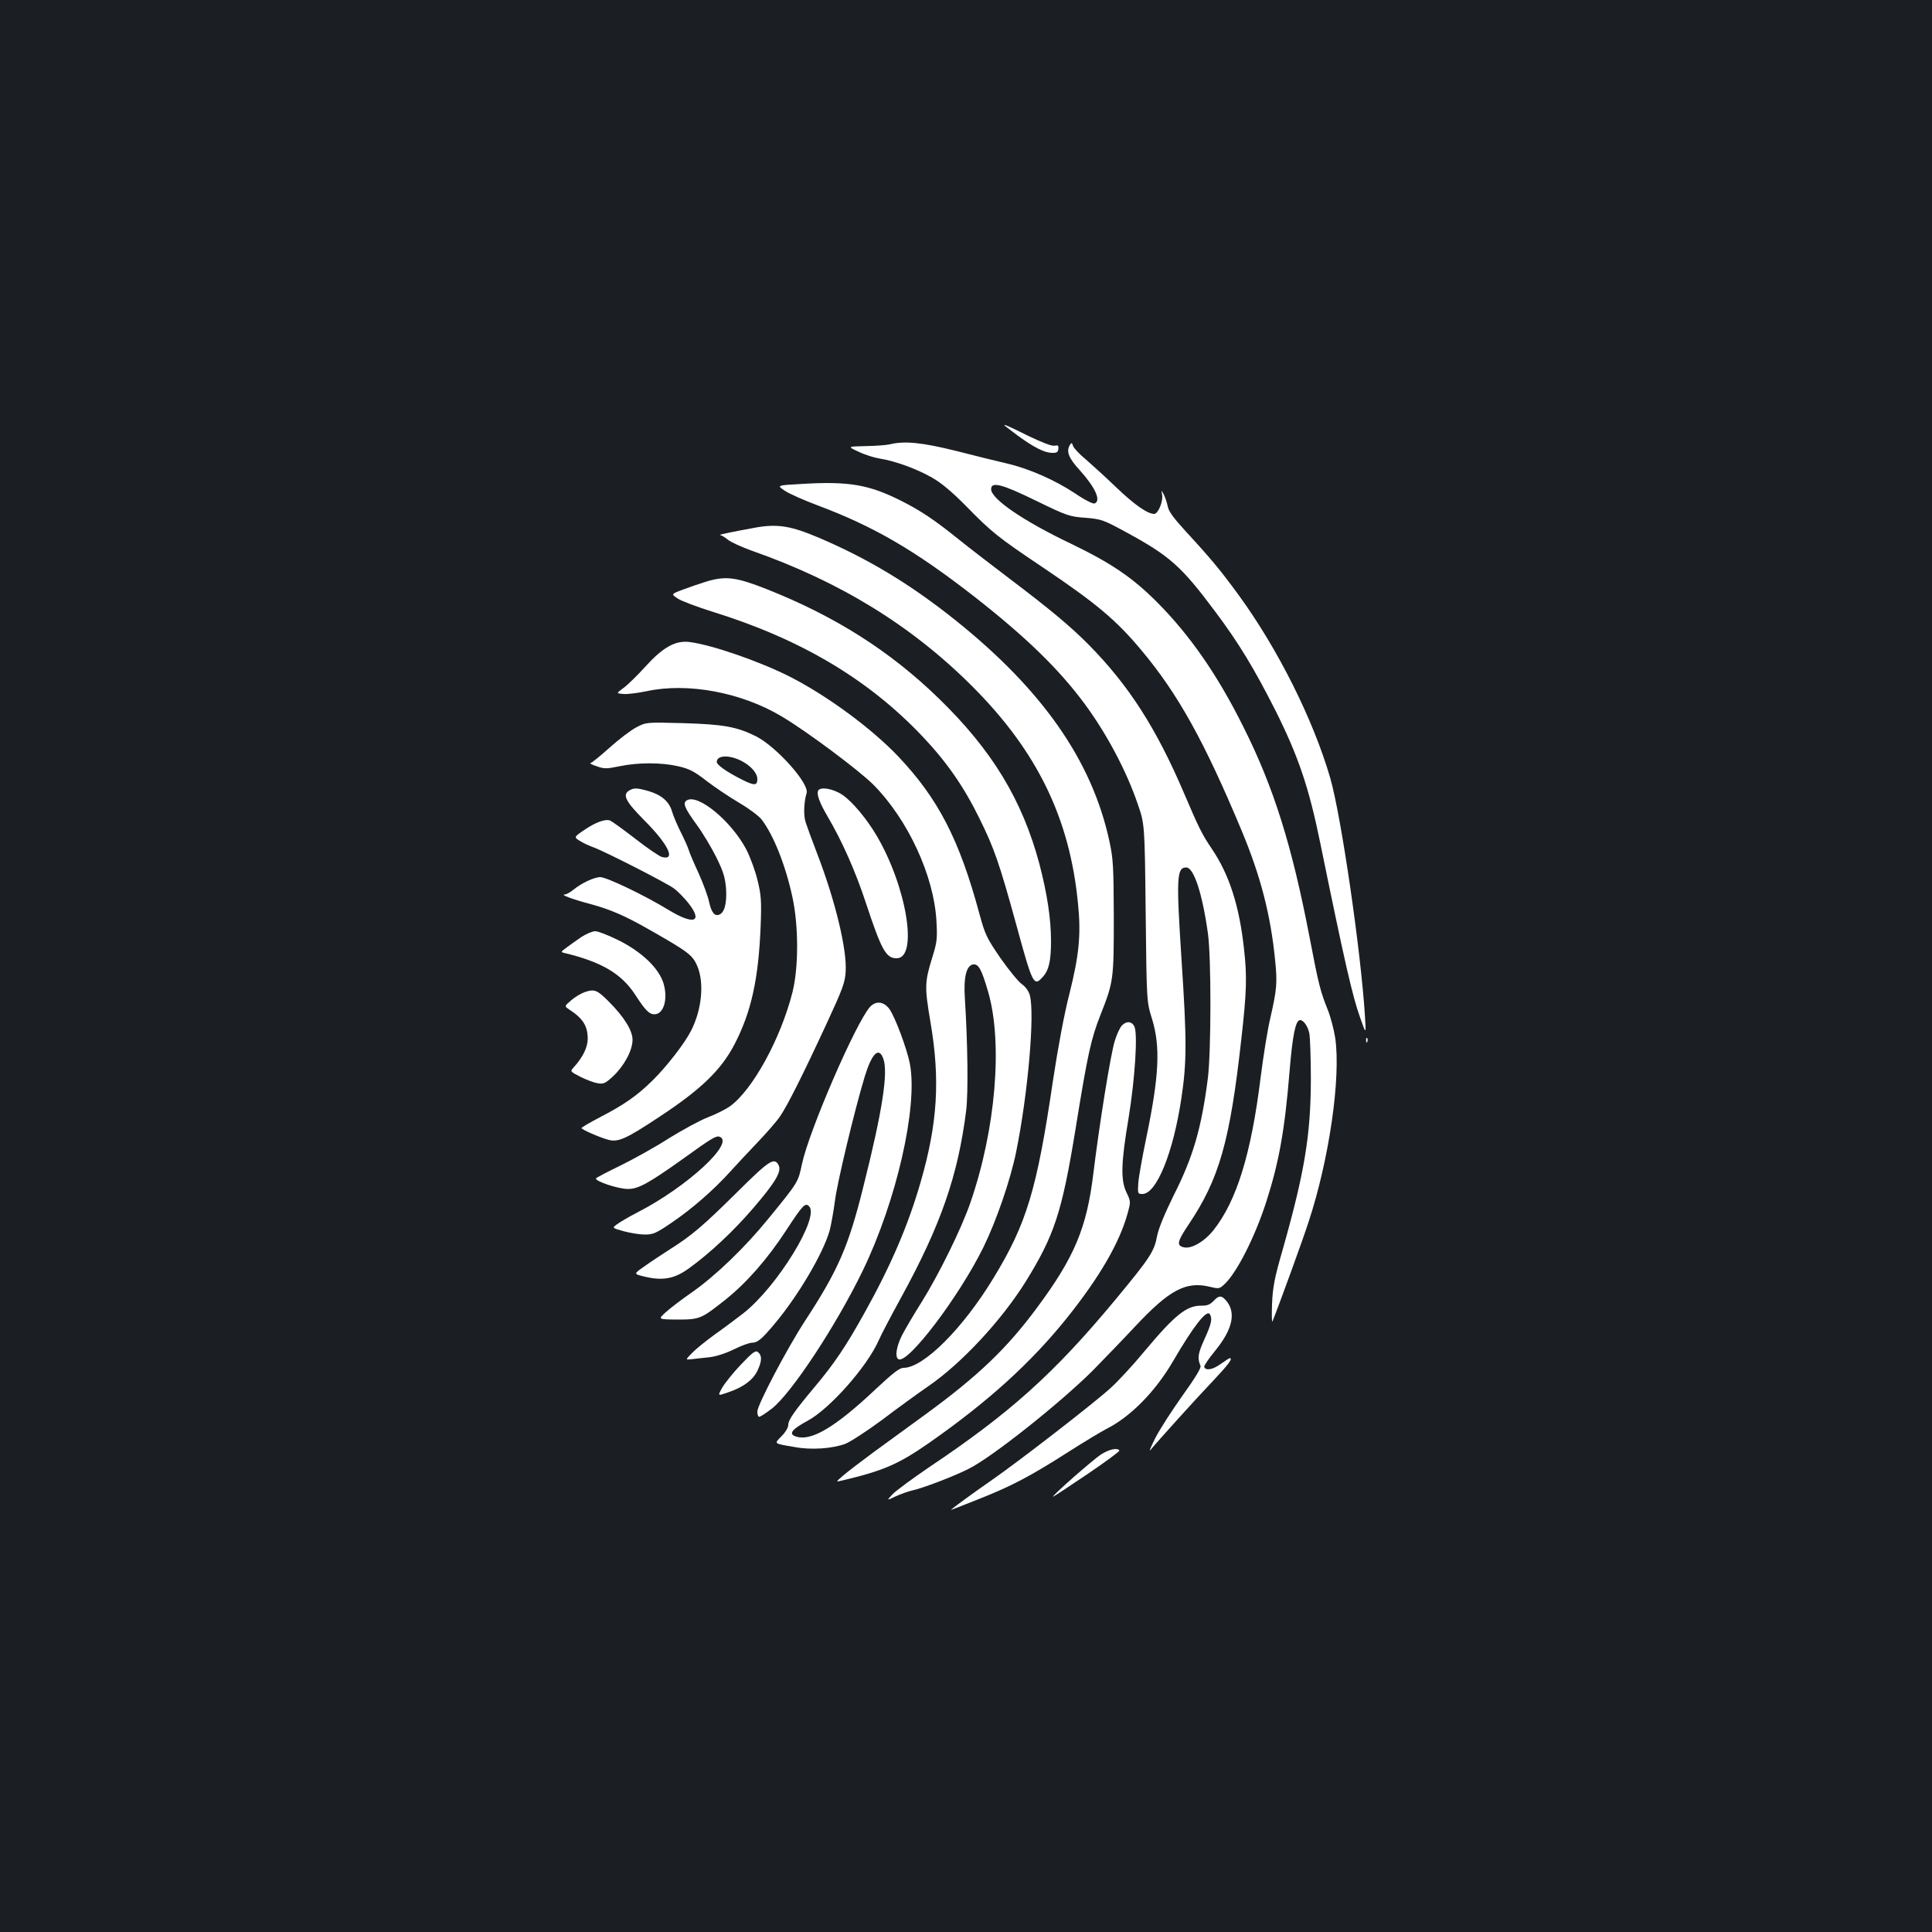 <?xml version="1.0" standalone="no"?>
<!DOCTYPE svg PUBLIC "-//W3C//DTD SVG 20010904//EN"
 "http://www.w3.org/TR/2001/REC-SVG-20010904/DTD/svg10.dtd">
<svg version="1.0" xmlns="http://www.w3.org/2000/svg"
 width="1000pt" height="1000pt" viewBox="0 0 1000 1000"
 preserveAspectRatio="xMidYMid meet">
<rect width="100%" height="100%" fill="#1b1f23"/>
<g transform="translate(0,1000) scale(0.1,-0.1)"
fill="#ffffff" stroke="none">
<path d="M5201 7796 c2 -2 33 -25 67 -51 83 -60 135 -87 175 -89 26 -1 33 3
35 20 2 18 -1 21 -20 17 -14 -3 -65 17 -136 51 -102 51 -133 64 -121 52z"/>
<path d="M4605 7700 c-16 -4 -73 -8 -125 -9 -95 -2 -95 -2 -34 -30 33 -16 83
-31 110 -35 76 -12 190 -53 268 -98 48 -27 105 -75 176 -147 133 -136 164
-161 395 -316 281 -189 383 -275 514 -432 189 -226 325 -471 518 -933 98 -235
150 -436 173 -670 12 -118 9 -151 -25 -300 -14 -58 -36 -196 -50 -307 -49
-396 -124 -638 -243 -789 -47 -60 -116 -100 -155 -90 -38 9 -34 30 24 116 160
238 215 431 274 961 28 249 30 324 14 467 -24 222 -76 385 -167 519 -50 74
-67 108 -142 284 -145 340 -287 561 -495 772 -95 96 -202 185 -415 346 -91 69
-208 159 -260 201 -123 99 -196 148 -296 198 -167 84 -271 102 -517 87 -127
-7 -127 -7 -85 -35 24 -16 99 -49 168 -75 294 -110 506 -234 813 -473 268
-210 437 -374 571 -555 113 -153 215 -344 274 -516 37 -106 37 -106 42 -566 5
-460 5 -460 33 -549 44 -144 37 -294 -30 -616 -20 -96 -39 -201 -41 -232 -4
-56 -3 -58 21 -58 73 0 160 214 202 497 28 185 28 300 1 708 -28 433 -26 485
24 485 39 0 83 -133 112 -340 18 -128 17 -610 0 -750 -33 -258 -76 -408 -177
-607 -47 -96 -78 -170 -86 -211 -15 -80 -35 -111 -219 -333 -315 -379 -542
-583 -965 -866 -82 -56 -165 -117 -184 -136 -33 -35 -33 -35 15 -12 27 12 65
26 84 30 53 11 216 73 293 112 121 60 473 340 642 508 49 50 149 153 221 230
177 189 262 234 385 205 49 -12 51 -11 78 14 64 61 157 245 215 425 66 205 96
371 121 679 15 183 31 262 54 262 18 0 40 -31 48 -68 4 -20 8 -129 8 -242 -1
-287 -33 -479 -145 -875 -44 -152 -52 -196 -56 -285 -2 -58 -1 -98 2 -90 27
65 159 427 187 515 107 324 168 747 138 953 -7 44 -24 109 -38 144 -38 94 -48
132 -93 368 -93 485 -187 785 -346 1101 -132 265 -275 471 -443 640 -128 129
-239 204 -446 304 -250 119 -415 233 -415 283 0 41 55 27 233 -60 160 -78 173
-82 255 -88 84 -7 92 -10 217 -78 220 -120 281 -174 456 -409 120 -160 200
-292 310 -509 119 -238 173 -396 233 -689 126 -616 167 -795 207 -905 30 -85
30 -85 24 10 -21 338 -124 1042 -180 1234 -88 302 -270 666 -473 945 -93 127
-142 187 -274 330 -64 70 -90 105 -94 131 -4 19 -13 46 -20 60 -14 25 -14 25
-9 0 7 -32 -20 -100 -41 -100 -34 0 -102 47 -197 138 -56 54 -128 119 -159
146 -32 26 -60 57 -64 68 -5 16 -8 18 -15 7 -22 -34 -9 -69 50 -133 81 -90
112 -159 76 -172 -8 -3 -52 19 -100 52 -106 70 -238 128 -353 155 -48 11 -166
40 -263 65 -177 44 -268 53 -344 34z"/>
<path d="M3915 7270 c-110 -20 -199 -38 -188 -39 6 -1 24 -11 40 -24 15 -13
71 -38 123 -57 457 -160 830 -389 1145 -705 334 -335 503 -682 545 -1125 16
-159 5 -266 -45 -465 -27 -105 -59 -278 -85 -449 -83 -564 -136 -739 -307
-1020 -159 -262 -362 -465 -466 -466 -21 0 -53 -25 -140 -106 -217 -205 -342
-278 -421 -248 -35 13 -16 37 64 80 115 62 308 280 368 416 11 26 63 125 115
220 207 377 296 635 338 971 11 94 8 343 -7 582 -7 107 8 168 43 173 28 4 44
-26 78 -143 76 -264 39 -710 -92 -1089 -45 -132 -163 -372 -253 -516 -40 -63
-85 -140 -101 -171 -29 -57 -38 -113 -19 -124 47 -29 314 323 440 579 68 139
139 346 169 491 62 304 98 720 71 815 -6 21 -23 44 -42 57 -17 12 -66 72 -109
133 -71 104 -80 121 -109 228 -104 386 -214 599 -422 818 -136 143 -364 311
-553 408 -155 80 -411 169 -527 183 -73 9 -138 -28 -229 -129 -40 -44 -91 -94
-112 -109 -38 -28 -38 -28 0 -31 21 -2 74 5 118 14 215 47 495 -6 704 -132
132 -79 398 -278 472 -352 179 -181 313 -471 326 -705 5 -91 3 -110 -21 -187
-40 -129 -41 -153 -10 -336 51 -298 37 -525 -51 -829 -64 -222 -153 -430 -289
-674 -96 -173 -157 -264 -257 -383 -108 -129 -139 -173 -139 -200 0 -13 -15
-38 -35 -58 -39 -40 -43 -37 69 -56 85 -16 195 -8 262 17 27 11 113 67 190
124 76 58 184 136 239 174 173 119 379 341 505 543 148 240 186 356 256 782
64 397 81 472 130 597 68 172 69 183 69 508 -1 261 -3 300 -23 392 -90 416
-347 783 -797 1143 -234 187 -452 318 -705 426 -145 62 -215 73 -325 54z"/>
<path d="M3660 6991 c-36 -11 -92 -30 -126 -43 -61 -23 -61 -23 -26 -46 19
-13 100 -43 179 -68 458 -142 808 -350 1089 -647 123 -130 212 -257 293 -422
77 -156 103 -230 192 -554 84 -308 90 -319 136 -268 32 35 43 83 43 186 0 115
-20 246 -60 399 -89 332 -245 589 -521 857 -252 245 -536 425 -889 565 -157
62 -212 70 -310 41z"/>
<path d="M3295 6236 c-28 -14 -91 -62 -140 -106 -49 -44 -94 -80 -99 -80 -6
-1 8 -8 32 -16 39 -14 51 -14 119 0 96 20 215 20 303 0 57 -13 83 -26 147 -76
43 -33 119 -84 170 -114 51 -30 103 -69 116 -87 61 -80 123 -236 158 -398 33
-149 33 -366 1 -494 -61 -242 -208 -509 -325 -592 -23 -16 -75 -42 -115 -57
-39 -15 -129 -64 -200 -108 -70 -45 -182 -107 -249 -140 -68 -33 -125 -63
-128 -67 -8 -14 114 -55 164 -55 54 -1 108 29 289 158 147 106 169 119 187
112 80 -30 -168 -259 -425 -391 -47 -24 -95 -53 -108 -63 -24 -18 -24 -18 37
-35 33 -9 82 -17 109 -17 43 0 59 7 142 64 103 70 216 169 299 261 30 33 93
101 140 150 48 50 101 111 118 136 38 55 118 214 243 484 80 173 94 209 97
265 8 112 -53 366 -146 608 -27 70 -54 144 -61 166 -12 36 -9 106 5 151 15 49
-156 240 -262 294 -99 49 -167 62 -378 68 -189 5 -190 5 -240 -21z m540 -173
c50 -25 85 -64 85 -95 0 -35 -15 -36 -82 -2 -77 39 -128 75 -128 90 0 35 62
38 125 7z"/>
<path d="M3258 5909 c-38 -22 -21 -56 75 -153 126 -126 167 -211 94 -192 -14
3 -76 46 -138 94 -63 49 -122 91 -131 95 -26 9 -75 -9 -134 -49 -54 -37 -54
-37 -22 -57 18 -11 48 -25 68 -32 59 -21 382 -186 419 -214 19 -14 52 -48 73
-74 79 -100 30 -117 -103 -36 -119 73 -319 169 -352 169 -32 0 -99 -32 -140
-66 -16 -13 -36 -24 -45 -24 -23 -1 46 -26 133 -49 104 -28 183 -62 313 -137
195 -111 217 -128 241 -184 37 -87 24 -225 -32 -335 -33 -65 -125 -184 -199
-257 -81 -80 -149 -127 -275 -192 -51 -27 -93 -51 -93 -55 0 -7 90 -47 137
-60 52 -15 92 3 270 121 215 142 316 241 385 373 87 168 124 338 135 610 5
131 3 161 -16 239 -12 49 -38 120 -58 159 -77 146 -248 288 -307 255 -24 -13
-14 -39 51 -128 30 -41 75 -116 100 -166 37 -75 46 -105 51 -163 5 -75 -8
-125 -35 -135 -24 -10 -41 11 -53 67 -6 28 -30 94 -54 147 -24 52 -47 106 -51
120 -4 14 -22 54 -40 90 -18 36 -39 84 -46 108 -15 53 -54 87 -121 107 -60 17
-76 18 -100 4z"/>
<path d="M4234 5906 c-7 -19 8 -61 49 -131 76 -129 145 -285 199 -449 81 -245
104 -286 159 -286 112 0 53 367 -102 632 -51 88 -130 182 -179 214 -49 33
-117 44 -126 20z"/>
<path d="M3009 5150 c-24 -17 -59 -41 -76 -54 -31 -23 -32 -24 -10 -29 191
-46 294 -107 365 -216 51 -79 72 -101 99 -101 48 0 71 77 48 158 -24 80 -111
164 -235 226 -51 25 -104 46 -119 46 -15 0 -47 -14 -72 -30z"/>
<path d="M3027 4865 c-20 -7 -52 -26 -71 -43 -35 -30 -35 -30 -10 -47 71 -46
96 -85 96 -152 0 -44 -26 -97 -73 -148 -19 -21 -18 -21 36 -49 30 -15 70 -30
89 -33 30 -5 40 0 78 35 57 53 101 133 102 188 1 49 -43 120 -125 202 -58 58
-73 64 -122 47z"/>
<path d="M4503 4788 c-73 -81 -316 -642 -352 -813 -20 -95 -19 -93 -174 -283
-122 -150 -275 -297 -397 -382 -52 -36 -112 -82 -134 -102 -41 -37 -41 -37 59
-38 117 0 124 3 250 103 109 87 217 210 313 357 87 133 100 147 120 126 56
-56 -166 -417 -341 -554 -34 -26 -100 -76 -147 -109 -47 -34 -100 -77 -119
-97 -34 -35 -34 -35 0 -31 19 2 60 7 91 10 35 4 84 20 127 41 38 19 80 34 93
34 29 0 51 19 115 95 123 146 253 366 287 485 8 30 20 98 27 150 10 90 102
473 154 645 37 122 73 158 96 98 28 -70 -3 -271 -103 -668 -76 -306 -130 -430
-300 -690 -94 -144 -248 -437 -248 -471 0 -13 3 -25 8 -27 4 -3 34 17 67 42
102 80 333 430 471 715 174 360 285 845 244 1067 -14 77 -78 248 -107 287 -29
39 -70 43 -100 10z"/>
<path d="M5806 4691 c-10 -11 -26 -46 -36 -79 -21 -66 -79 -426 -111 -687 -34
-281 -98 -433 -291 -693 -156 -211 -304 -353 -578 -553 -85 -62 -206 -150
-269 -196 -62 -46 -132 -99 -155 -119 -41 -35 -41 -35 -11 -28 219 52 293 84
453 195 305 213 527 414 715 648 167 209 271 387 313 539 17 62 17 63 -5 109
-31 64 -29 152 10 383 34 208 49 443 30 478 -14 27 -42 28 -65 3z"/>
<path d="M7071 4614 c0 -11 3 -14 6 -6 3 7 2 16 -1 19 -3 4 -6 -2 -5 -13z"/>
<path d="M3816 3830 c-178 -176 -234 -224 -351 -298 -44 -28 -104 -68 -133
-89 -53 -37 -53 -37 5 -51 94 -22 153 -11 226 41 110 79 232 193 336 314 115
134 148 190 131 222 -22 43 -49 25 -214 -139z"/>
<path d="M6281 3266 c-17 -18 -34 -25 -61 -24 -78 1 -137 -46 -297 -237 -55
-67 -133 -151 -172 -187 -81 -75 -476 -381 -626 -485 -81 -56 -187 -133 -203
-148 -2 -2 62 23 142 55 172 68 269 119 466 245 80 51 168 104 195 118 126 63
255 194 347 352 106 182 174 268 190 243 14 -23 9 -49 -28 -130 -34 -75 -37
-98 -20 -138 4 -10 -29 -64 -93 -153 -54 -76 -118 -175 -141 -220 -23 -45 -34
-73 -26 -63 35 43 237 267 324 358 81 86 105 118 87 118 -3 0 -24 -14 -47 -30
-41 -30 -78 -36 -85 -15 -2 6 24 44 57 84 92 113 110 201 53 263 -22 24 -35
23 -62 -6z"/>
<path d="M3835 2937 c-41 -43 -84 -97 -97 -120 -24 -43 -24 -43 30 -24 78 26
128 63 152 111 24 51 25 79 4 97 -13 11 -26 2 -89 -64z"/>
<path d="M5699 2472 c-41 -27 -249 -209 -249 -219 0 -2 78 49 174 114 96 65
172 121 170 125 -10 16 -52 7 -95 -20z"/>
</g>
</svg>
